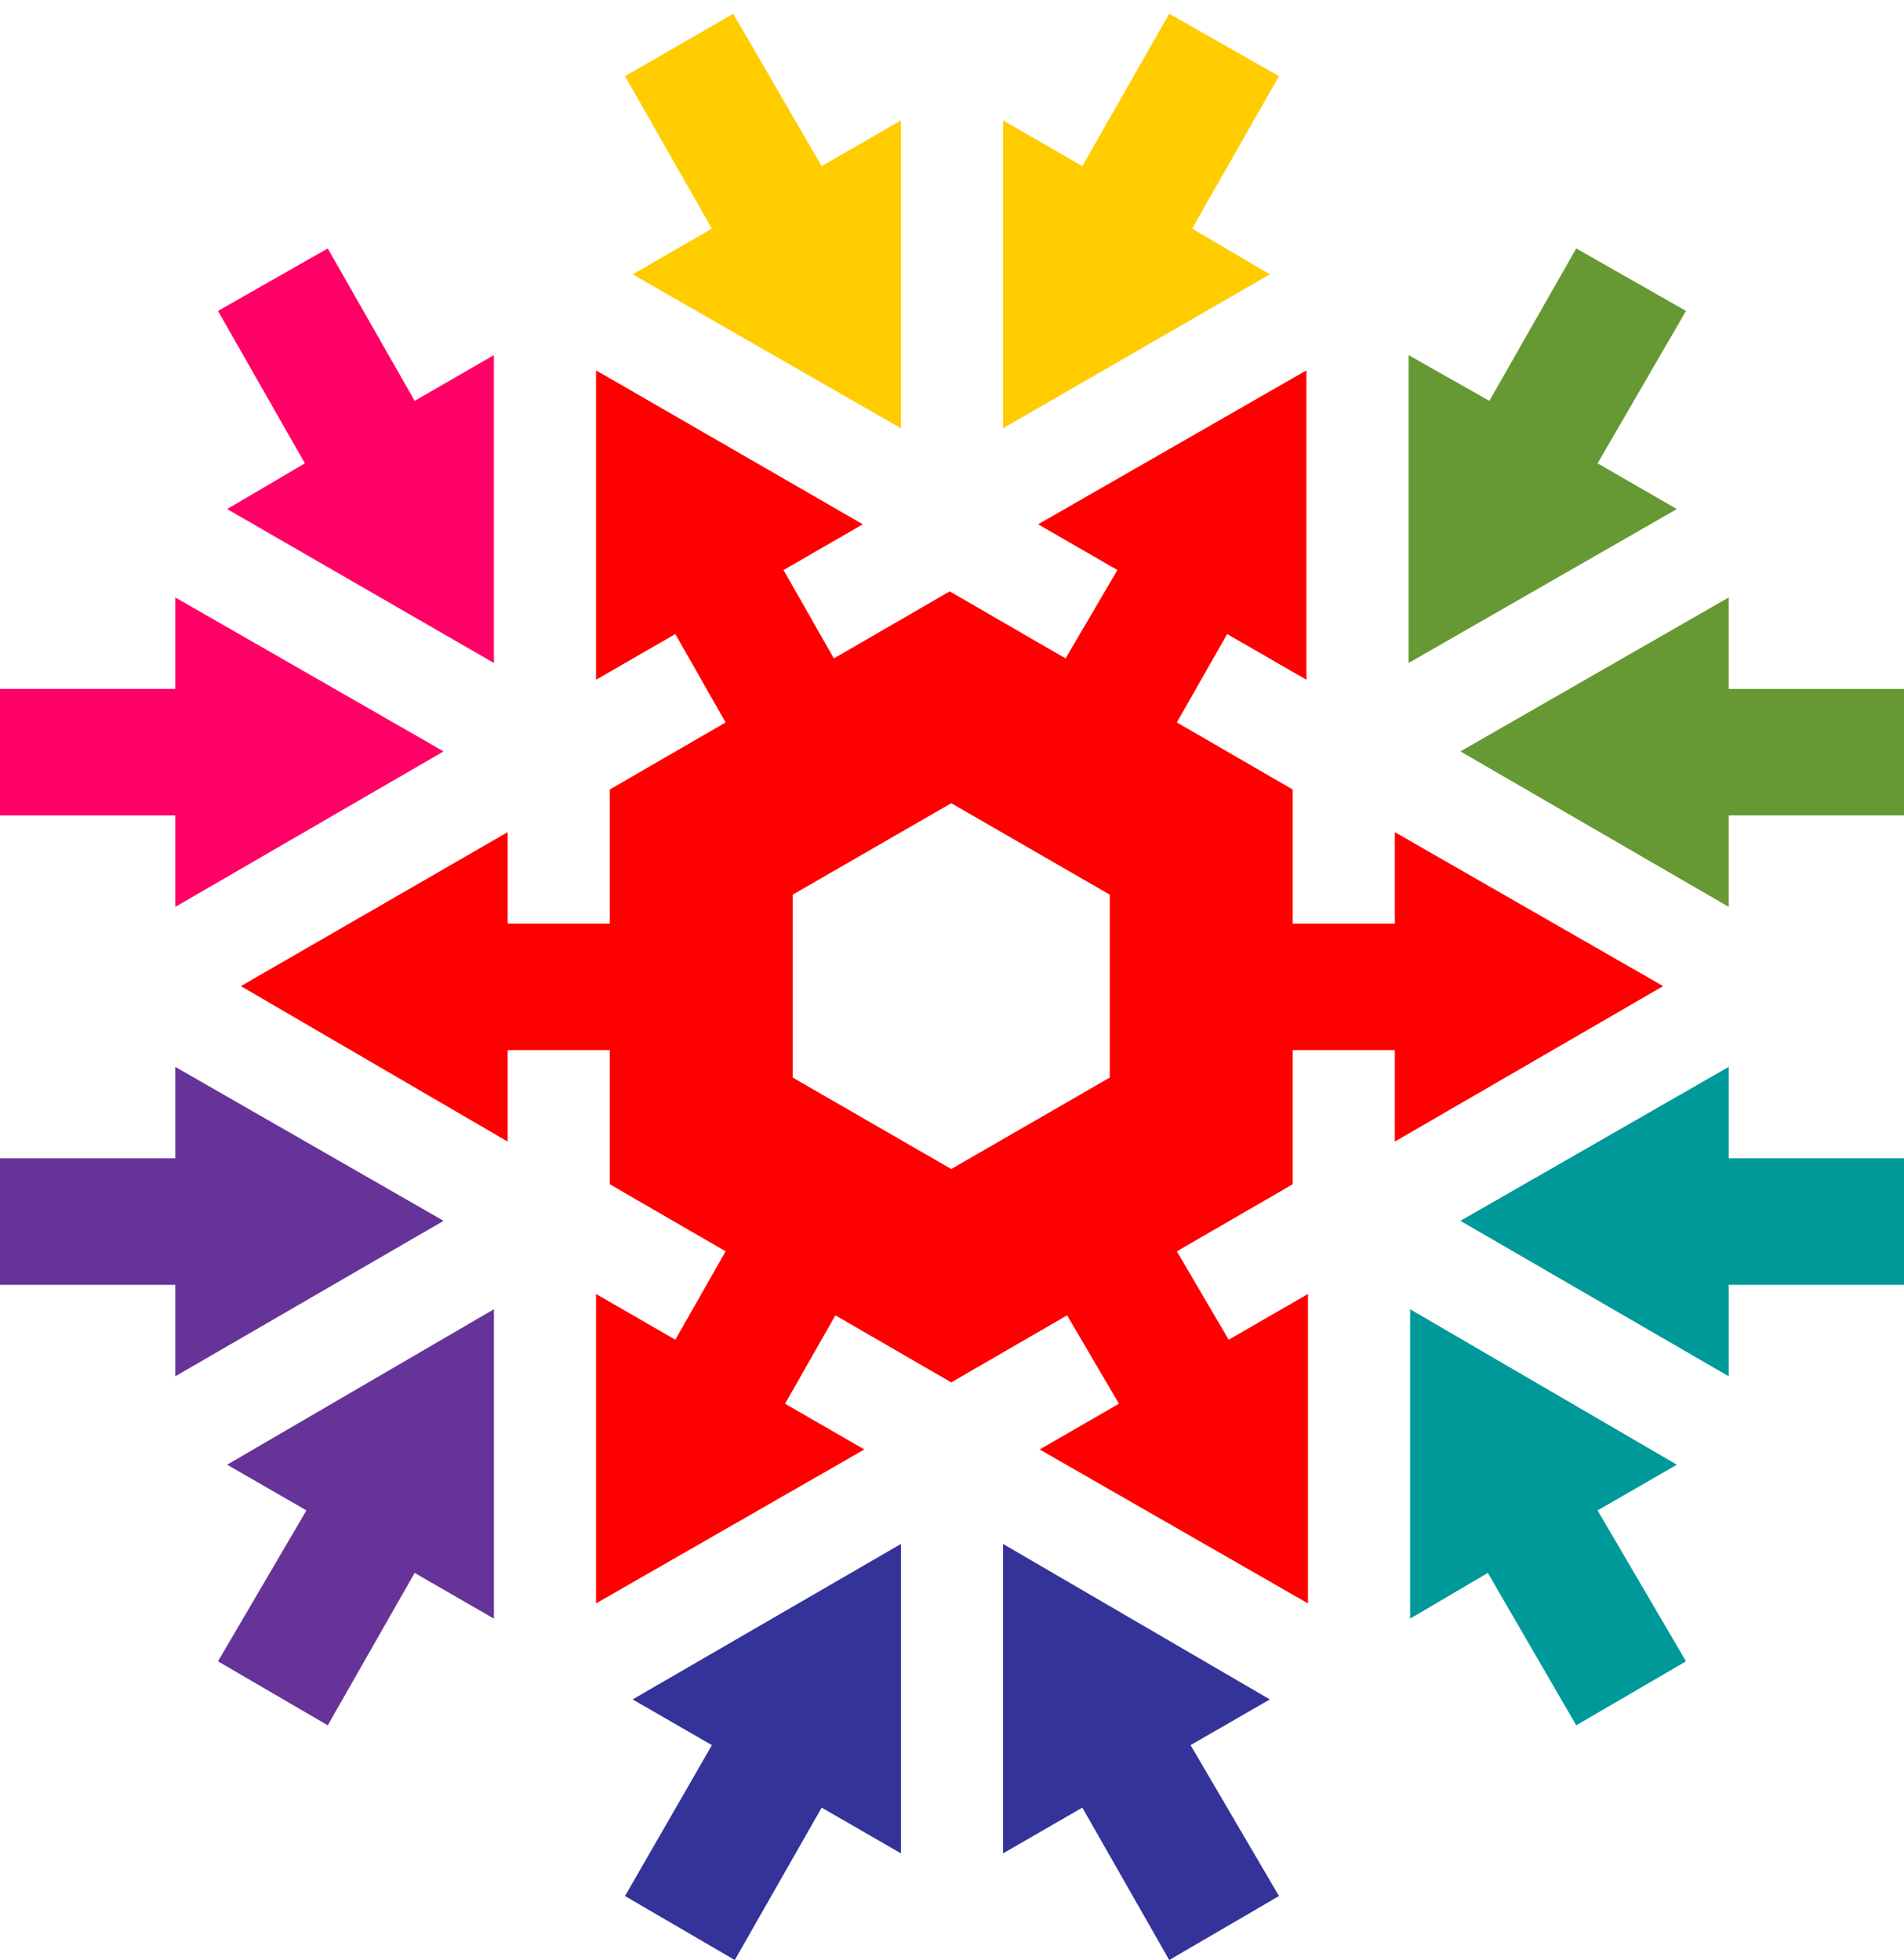 <?xml version="1.0" encoding="utf-8"?>
<!-- Generator: Adobe Illustrator 22.1.0, SVG Export Plug-In . SVG Version: 6.00 Build 0)  -->
<svg version="1.1" id="Ebene_1" xmlns="http://www.w3.org/2000/svg" xmlns:xlink="http://www.w3.org/1999/xlink" x="0px" y="0px"
	 viewBox="0 0 124.9 128.6" style="enable-background:new 0 0 124.9 128.6;" xml:space="preserve">
<style type="text/css">
	.st0{fill:#333399;}
	.st1{fill:#009999;}
	.st2{fill:#FF0066;}
	.st3{fill:#FFCC00;}
	.st4{fill:#FF0000;}
	.st5{fill:#669933;}
	.st6{fill:#663399;}
</style>
<polygon class="st0" points="83.3,111.5 65.8,101.3 65.8,121.6 71,118.6 76.7,128.6 83.9,124.4 78.1,114.5 "/>
<polygon class="st1" points="110,96.1 92.5,85.9 92.5,106.2 97.6,103.2 103.4,113.2 110.6,109 104.8,99.1 "/>
<polygon class="st2" points="14.9,33.4 32.4,43.5 32.4,23.3 27.2,26.3 21.5,16.3 14.3,20.4 20,30.4 "/>
<polygon class="st3" points="41.5,18 59.1,28.1 59.1,7.9 53.9,10.9 48.1,0.9 41,5 46.7,15 "/>
<path class="st4" d="M109.1,64.7L91.5,54.6v6h-6.7v-8.8l-7.6-4.4l3.3-5.8l5.2,3V24.3L68.1,34.4l5.2,3l-3.4,5.8l-7.6-4.4l-7.6,4.4
	l-3.3-5.8l5.2-3L39.1,24.3v20.3l5.2-3l3.3,5.8L40,51.8v8.8h-6.7v-6L15.8,64.7l17.5,10.2v-6H40v8.8l7.6,4.4l-3.3,5.8l-5.2-3v20.3
	l17.6-10.1l-5.2-3l3.3-5.8l7.6,4.4l7.6-4.4l3.4,5.8l-5.2,3l17.6,10.1V84.9l-5.2,3l-3.4-5.8l7.6-4.4v-8.8h6.7v6L109.1,64.7z
	 M62.4,76.7l-10.4-6v-12l10.4-6l10.4,6v12L62.4,76.7z"/>
<polygon class="st1" points="113.4,76 113.4,70 95.8,80.1 113.4,90.3 113.4,84.3 124.9,84.3 124.9,76 "/>
<polygon class="st5" points="95.8,49.3 113.4,59.5 113.4,53.5 124.9,53.5 124.9,45.2 113.4,45.2 113.4,39.2 "/>
<polygon class="st6" points="29.1,80.1 11.5,70 11.5,76 0,76 0,84.3 11.5,84.3 11.5,90.3 "/>
<polygon class="st2" points="11.5,59.5 29.1,49.3 11.5,39.2 11.5,45.2 0,45.2 0,53.5 11.5,53.5 "/>
<polygon class="st5" points="104.8,30.4 110.6,20.4 103.4,16.3 97.7,26.3 92.4,23.3 92.4,43.5 110,33.4 "/>
<polygon class="st3" points="83.3,18 78.2,15 83.9,5 76.7,0.9 71,10.9 65.8,7.9 65.8,28.1 "/>
<polygon class="st0" points="46.7,114.5 41,124.4 48.2,128.6 53.9,118.6 59.1,121.6 59.1,101.3 41.5,111.5 "/>
<polygon class="st6" points="20.1,99.1 14.3,109 21.5,113.2 27.2,103.2 32.4,106.2 32.4,85.9 14.9,96.1 "/>
</svg>

